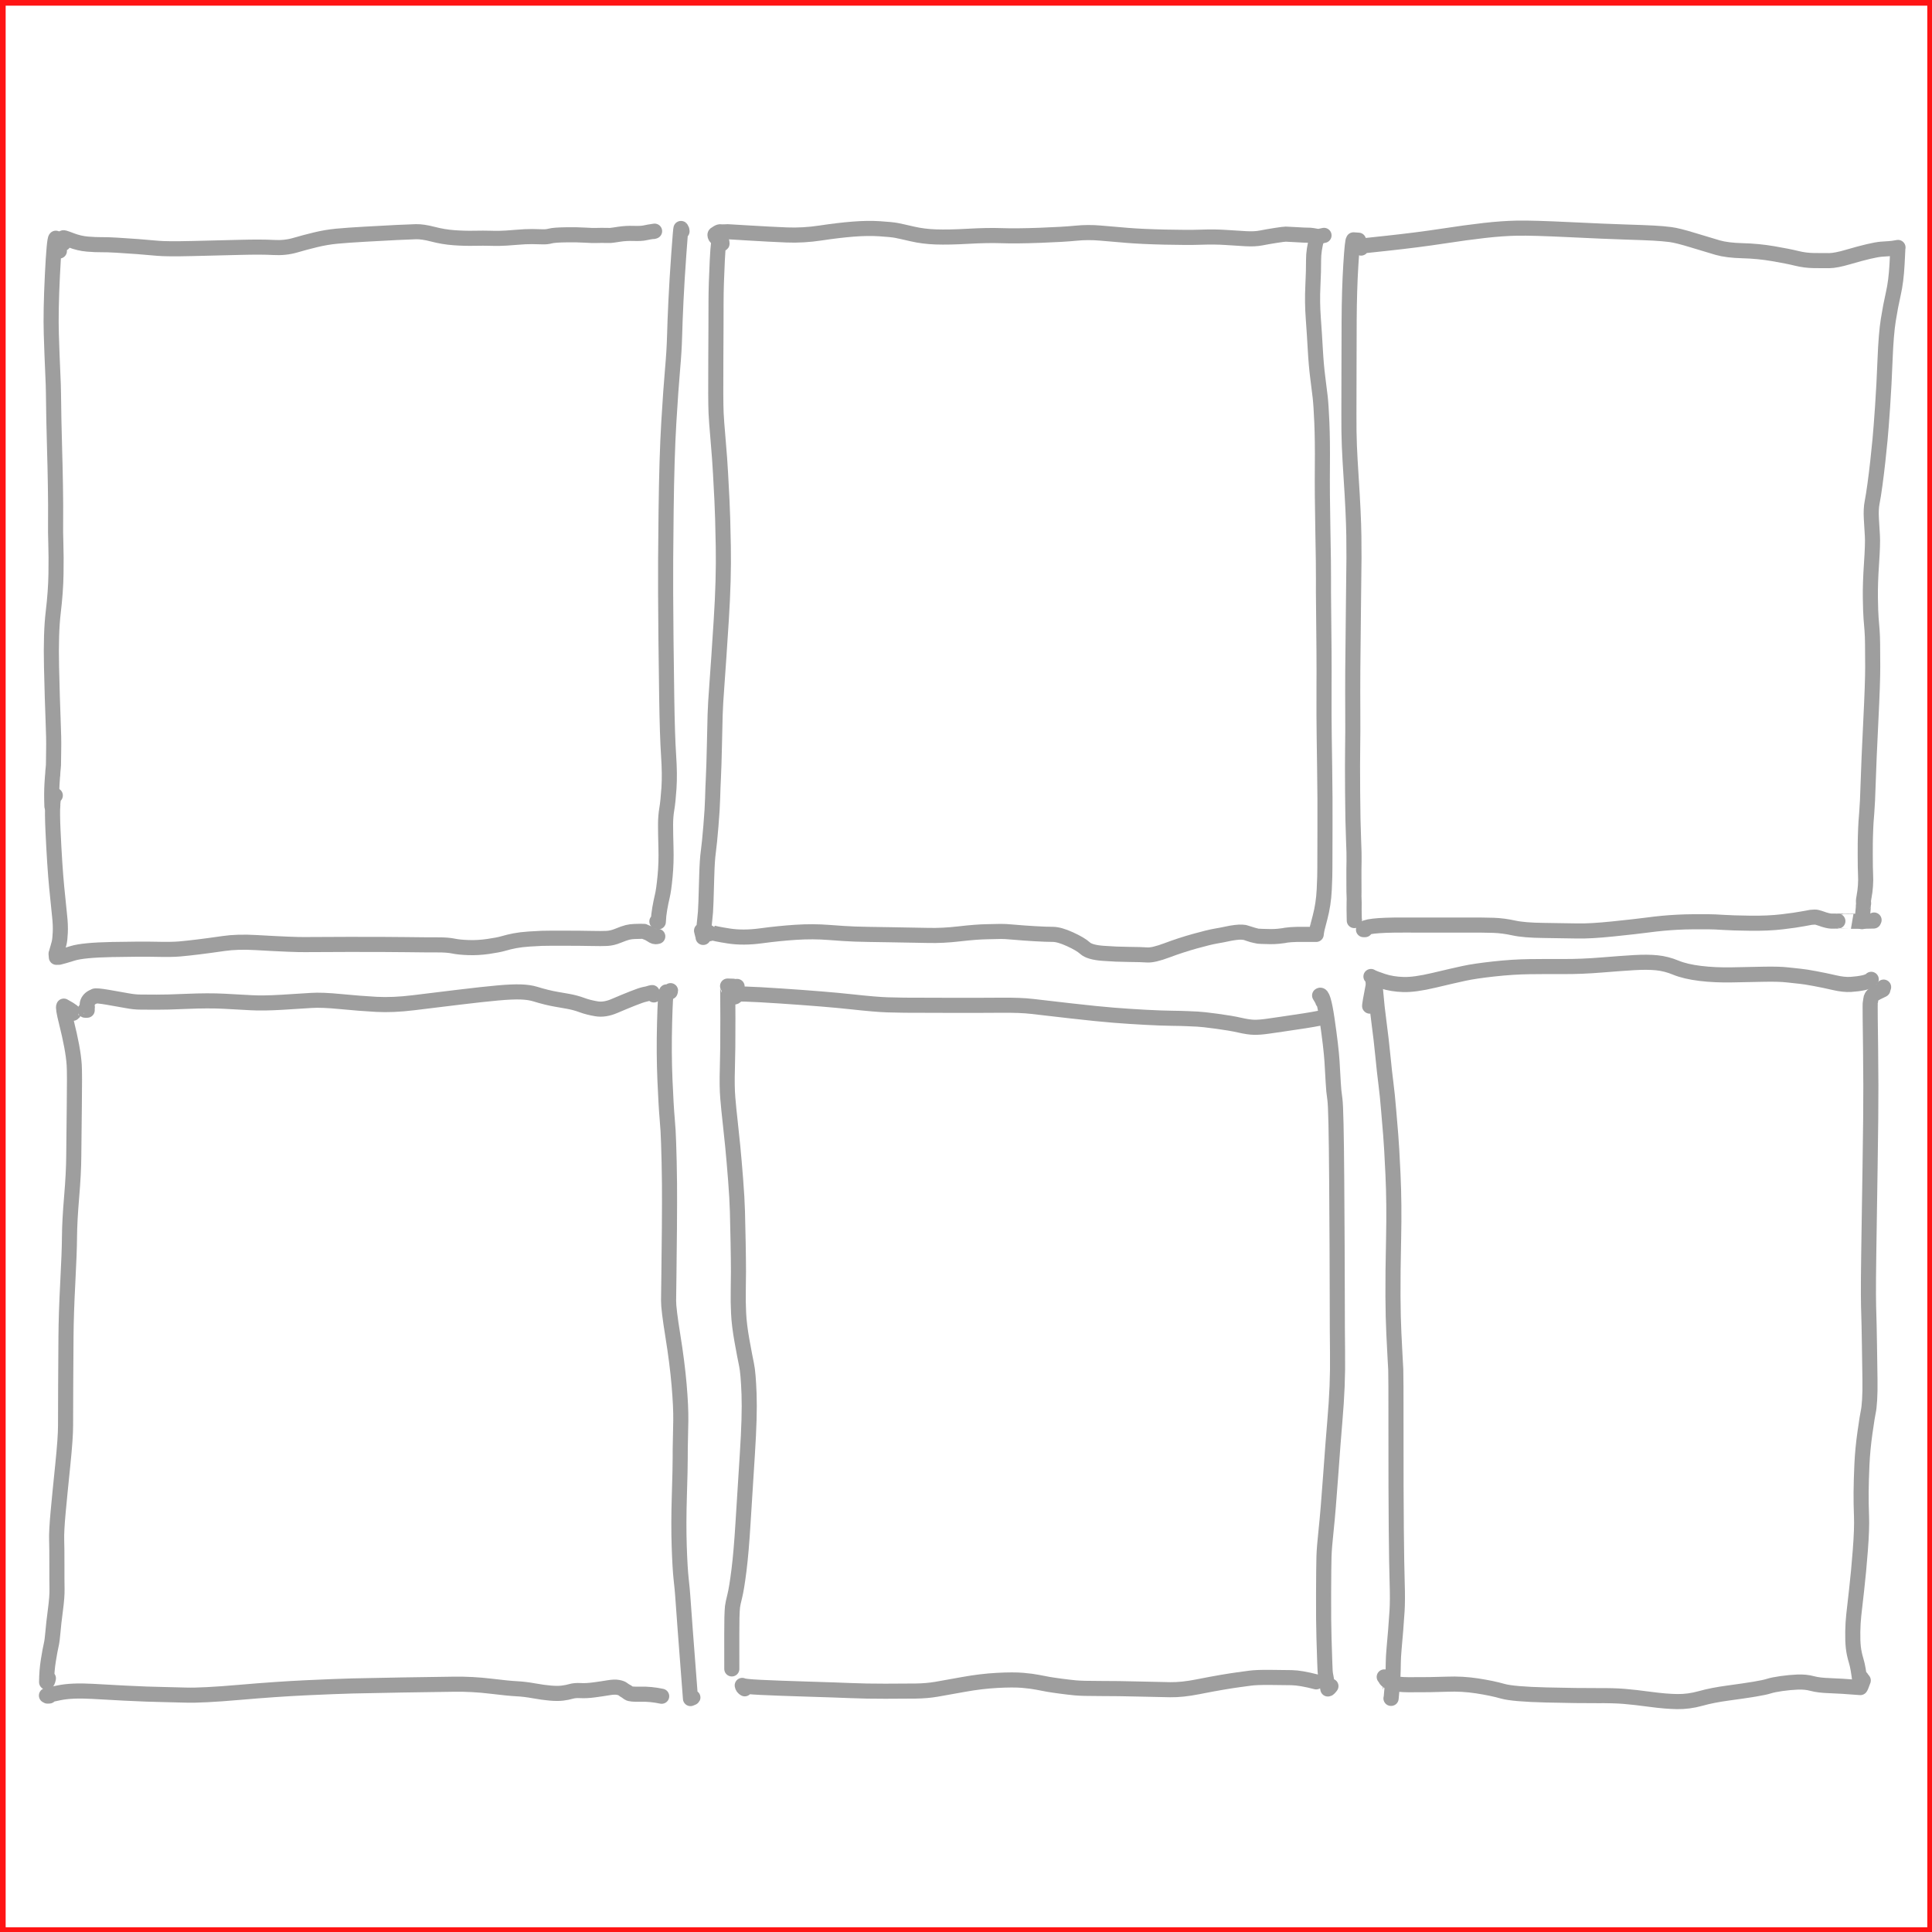 <?xml version="1.0" encoding="UTF-8" standalone="no"?>
<!DOCTYPE svg PUBLIC "-//W3C//DTD SVG 1.1//EN" "http://www.w3.org/Graphics/SVG/1.1/DTD/svg11.dtd">
<svg width="100%" height="100%" viewBox="0 0 1024 1024" version="1.1" xmlns="http://www.w3.org/2000/svg" xmlns:xlink="http://www.w3.org/1999/xlink" xml:space="preserve" xmlns:serif="http://www.serif.com/" style="fill-rule:evenodd;clip-rule:evenodd;stroke-linecap:round;stroke-linejoin:round;">
    <g id="panels" opacity="0.38">
        <path id="STROKE_8d6c8b00-9701-4533-9bfe-f3763bd860f0" d="M31.474,133.038C31.687,133.711 31.057,131.452 29.582,126.26C29.013,126.464 28.411,133.003 27.776,145.876C27.141,158.749 26.949,169.165 27.2,177.124C27.449,185.084 27.699,191.695 27.948,196.958C28.197,202.222 28.326,206.063 28.334,208.48C28.343,210.896 28.413,215.498 28.542,222.286C28.671,229.073 28.811,234.77 28.962,239.378C29.111,243.986 29.248,250.045 29.372,257.556C29.496,265.067 29.529,271.048 29.47,275.5C29.413,279.953 29.457,284.279 29.602,288.478C29.747,292.677 29.772,297.896 29.676,304.136C29.58,310.375 29.093,317.164 28.216,324.504C27.339,331.844 27.037,341.487 27.312,353.434C27.587,365.382 27.865,374.757 28.146,381.558C28.427,388.361 28.527,393.525 28.446,397.052C28.366,400.58 28.336,402.869 28.356,403.918C28.376,404.969 28.321,406.061 28.19,407.194C28.058,408.327 27.979,409.32 27.954,410.172C27.929,411.024 27.911,411.269 27.902,410.908C27.893,410.545 27.783,412.025 27.572,415.348C27.363,418.671 27.343,422.669 27.514,427.342C27.554,427.342 27.712,427.187 27.988,426.876" style="fill:none;fill-rule:nonzero;stroke:black;stroke-width:8px;"/>
        <path id="STROKE_2406295e-cd53-49c4-aa25-b572458ab493" d="M33.63,128.896C33.63,129.315 33.63,128.407 33.63,126.172C33.171,125.735 34.446,126.099 37.454,127.266C40.463,128.434 43.431,129.137 46.356,129.376C49.283,129.613 51.744,129.719 53.74,129.692C55.735,129.665 58.451,129.751 61.89,129.95C65.327,130.149 69.014,130.397 72.95,130.694C76.885,130.991 80.423,131.291 83.566,131.594C86.709,131.897 92.809,131.941 101.866,131.728C110.923,131.515 119.322,131.308 127.062,131.108C134.802,130.907 140.747,130.926 144.898,131.166C149.049,131.406 152.89,131.01 156.422,129.978C159.953,128.945 163.587,127.977 167.324,127.074C171.06,126.173 174.783,125.544 178.492,125.188C182.2,124.832 187.324,124.471 193.864,124.106C200.403,123.741 205.873,123.447 210.276,123.226C214.677,123.006 218.074,122.867 220.466,122.808C222.858,122.749 225.881,123.197 229.534,124.15C233.187,125.103 236.845,125.714 240.508,125.982C244.169,126.251 247.769,126.353 251.308,126.286C254.845,126.219 257.494,126.217 259.254,126.278C261.015,126.339 262.897,126.355 264.9,126.324C266.903,126.295 269.699,126.125 273.288,125.816C276.879,125.508 279.775,125.365 281.978,125.388C284.179,125.412 286.032,125.455 287.536,125.518C289.04,125.579 290.447,125.431 291.756,125.072C293.064,124.713 295.847,124.509 300.104,124.458C304.363,124.407 307.7,124.465 310.116,124.63C312.533,124.795 314.628,124.851 316.4,124.796C318.171,124.743 319.659,124.736 320.864,124.776C322.071,124.816 322.955,124.822 323.518,124.794C324.082,124.765 325.593,124.555 328.05,124.166C330.509,123.777 333.101,123.627 335.826,123.716C338.551,123.805 340.557,123.703 341.844,123.408C343.131,123.113 344.833,122.817 346.95,122.518C346.763,122.577 346.577,122.635 346.39,122.694" style="fill:none;fill-rule:nonzero;stroke:black;stroke-width:8px;"/>
        <path id="STROKE_21b64aac-ad36-4367-a77b-923a7aa4c19c" d="M361.488,122.606C361.411,122.021 361.367,121.769 361.356,121.852C361.296,121.756 361.168,121.505 360.972,121.1L360.926,121.1C360.821,120.995 360.441,125.503 359.786,134.624C359.131,143.747 358.628,151.976 358.276,159.312C357.924,166.648 357.68,172.937 357.544,178.178C357.407,183.418 357.042,189.359 356.45,196C355.858,202.64 355.201,211.974 354.478,224.002C353.755,236.03 353.278,251.694 353.046,270.994C352.815,290.294 352.732,304.738 352.796,314.326C352.86,323.914 352.921,332.055 352.978,338.748C353.035,345.44 353.167,355.675 353.372,369.454C353.579,383.231 353.91,393.509 354.366,400.288C354.822,407.067 354.889,412.867 354.566,417.69C354.245,422.513 353.864,426.206 353.424,428.77C352.985,431.335 352.765,434.124 352.762,437.136C352.761,440.148 352.833,444.257 352.978,449.464C353.125,454.671 352.968,459.677 352.508,464.482C352.048,469.287 351.565,472.749 351.06,474.866C350.555,476.983 350.094,479.229 349.678,481.604C349.262,483.98 349.013,486.307 348.93,488.586C348.701,488.543 348.445,488.477 348.162,488.386" style="fill:none;fill-rule:nonzero;stroke:black;stroke-width:8px;"/>
        <path id="STROKE_d4df8ad6-d321-4832-8da7-65e2838f253e" d="M29.316,421.604C27.919,421.581 27.513,427.847 28.1,440.4C28.687,452.953 29.334,462.872 30.042,470.156C30.75,477.44 31.273,482.617 31.612,485.686C31.951,488.755 32.064,491.586 31.952,494.178C31.84,496.769 31.631,498.667 31.326,499.872C31.021,501.079 30.787,501.928 30.624,502.42C30.46,502.913 30.295,503.484 30.13,504.132C29.963,504.78 29.859,505.181 29.816,505.336C29.775,505.489 29.757,505.545 29.764,505.504C29.771,505.463 29.77,505.437 29.762,505.426C29.754,505.417 29.749,505.414 29.746,505.418C29.743,505.422 29.738,505.427 29.73,505.432C29.722,505.439 29.718,505.527 29.718,505.696C29.719,505.865 29.773,506.43 29.878,507.39C30.957,507.39 31.454,507.375 31.37,507.346C32.447,507.114 34.825,506.426 38.504,505.282C42.181,504.138 49.165,503.464 59.456,503.26C69.745,503.056 77.563,503.018 82.91,503.146C88.258,503.275 92.37,503.213 95.246,502.96C98.122,502.705 101.482,502.341 105.326,501.866C109.169,501.393 113.551,500.799 118.474,500.084C123.397,499.368 129.183,499.203 135.834,499.59C142.483,499.975 148.085,500.259 152.64,500.442C157.195,500.625 160.293,500.694 161.936,500.65C163.579,500.606 171.001,500.574 184.202,500.554C197.405,500.535 207.752,500.575 215.244,500.674C222.736,500.774 228.279,500.817 231.872,500.804C235.465,500.792 238.263,500.999 240.266,501.426C242.269,501.851 244.943,502.123 248.288,502.24C251.633,502.359 255.103,502.161 258.698,501.648C262.291,501.136 265.017,500.606 266.876,500.058C268.733,499.511 270.723,499.033 272.844,498.622C274.965,498.213 277.463,497.91 280.338,497.714C283.214,497.517 285.493,497.391 287.174,497.338C288.857,497.285 292.792,497.261 298.98,497.266C305.168,497.271 310.036,497.315 313.584,497.398C317.133,497.479 319.84,497.473 321.704,497.378C323.567,497.282 325.555,496.799 327.67,495.928C329.785,495.056 331.427,494.476 332.596,494.188C333.767,493.9 335.051,493.737 336.45,493.7C337.847,493.663 338.909,493.635 339.636,493.618C340.361,493.601 340.849,493.609 341.1,493.644C341.351,493.679 341.442,493.683 341.374,493.658C341.305,493.633 341.512,493.732 341.996,493.956C342.481,494.18 342.911,494.352 343.286,494.472C343.661,494.592 344.127,494.833 344.684,495.196C345.243,495.557 345.743,495.859 346.186,496.102C346.629,496.345 347.043,496.466 347.428,496.466C347.813,496.466 348.216,496.409 348.636,496.294" style="fill:none;fill-rule:nonzero;stroke:black;stroke-width:8px;"/>
        <path id="STROKE_a56d8e0c-fc76-447c-8b2a-12fa7fa7c9ac" d="M382.614,129.184C382.829,129.367 382.642,128.207 382.054,125.706C382.023,125.706 381.944,125.721 381.816,125.752C381.156,125.239 380.609,129.356 380.176,138.104C379.744,146.852 379.525,154.09 379.52,159.818C379.516,165.546 379.505,170.083 379.486,173.428C379.469,176.772 379.44,182.405 379.4,190.326C379.36,198.246 379.348,204.349 379.364,208.636C379.38,212.923 379.44,216.351 379.544,218.922C379.648,221.491 380.004,226.262 380.612,233.234C381.22,240.207 381.651,246.139 381.904,251.028C382.159,255.917 382.413,260.729 382.666,265.462C382.921,270.194 383.153,278.261 383.362,289.664C383.571,301.067 383.209,314.099 382.276,328.76C381.343,343.421 380.592,354.557 380.024,362.168C379.456,369.78 379.125,375.324 379.032,378.8C378.939,382.276 378.812,387.713 378.652,395.11C378.492,402.507 378.316,408.116 378.124,411.936C377.932,415.757 377.793,419.451 377.706,423.016C377.621,426.58 377.32,431.48 376.804,437.716C376.289,443.952 375.829,448.535 375.424,451.466C375.02,454.395 374.743,458.585 374.594,464.036C374.446,469.488 374.305,474.193 374.17,478.152C374.037,482.112 373.835,485.074 373.564,487.038C373.295,489.003 373.022,492.273 372.746,496.848L372.658,496.848C372.718,496.845 372.442,495.657 371.83,493.282" style="fill:none;fill-rule:nonzero;stroke:black;stroke-width:8px;"/>
        <path id="STROKE_722e2cee-0493-4b12-a15a-fbebb6c9df82" d="M376.056,494.876C376.056,494.847 375.957,494.633 375.76,494.234L375.582,494.234C376.67,494.234 377.197,494.234 377.164,494.234C378.071,494.662 381.081,495.278 386.196,496.082C391.312,496.887 397.035,496.861 403.366,496.002C409.698,495.142 415.867,494.519 421.872,494.132C427.879,493.744 433.732,493.774 439.432,494.222C445.131,494.67 449.697,494.953 453.13,495.072C456.562,495.191 462.627,495.309 471.326,495.426C480.025,495.545 486.915,495.668 491.998,495.796C497.081,495.924 502.575,495.645 508.482,494.96C514.39,494.275 519.227,493.9 522.992,493.836C526.757,493.772 529.231,493.719 530.414,493.676C531.597,493.633 533.907,493.765 537.346,494.072C540.785,494.379 544.495,494.648 548.476,494.88C552.457,495.111 555.619,495.228 557.96,495.232C560.301,495.237 563.342,496.093 567.082,497.8C570.823,499.507 573.502,501.093 575.118,502.56C576.735,504.025 579.915,504.933 584.656,505.284C589.399,505.633 593.935,505.825 598.266,505.858C602.597,505.893 605.859,505.987 608.054,506.142C610.247,506.297 613.767,505.465 618.612,503.648C623.456,501.829 628.361,500.228 633.328,498.844C638.295,497.459 642.011,496.554 644.476,496.13C646.943,495.706 648.897,495.331 650.34,495.004C651.783,494.679 653.269,494.423 654.8,494.236C656.331,494.048 657.505,493.992 658.324,494.068C659.141,494.143 659.626,494.192 659.778,494.216C659.931,494.241 660.709,494.487 662.112,494.954C663.515,495.422 664.42,495.687 664.828,495.75C665.236,495.814 665.609,495.908 665.946,496.032C666.285,496.157 667.228,496.249 668.776,496.306C670.324,496.363 671.828,496.403 673.288,496.424C674.748,496.445 676.185,496.383 677.598,496.236C679.011,496.088 679.916,495.979 680.312,495.91C680.708,495.842 681.145,495.761 681.624,495.668C682.103,495.576 682.927,495.486 684.098,495.398C685.27,495.309 686.328,495.261 687.272,495.256C688.215,495.249 688.794,495.248 689.01,495.252C689.226,495.255 692.096,495.255 697.62,495.252C697.731,494.253 697.779,493.866 697.766,494.09C697.922,493.194 697.986,492.847 697.958,493.048C697.865,493.133 698.431,490.86 699.656,486.228C700.881,481.596 701.619,476.727 701.87,471.62C702.121,466.513 702.234,462.599 702.21,459.878C702.186,457.158 702.204,450.386 702.264,439.562C702.323,428.738 702.261,417.565 702.08,406.042C701.899,394.519 701.791,385.631 701.756,379.378C701.721,373.126 701.724,367.861 701.764,363.584C701.803,359.305 701.799,353.245 701.752,345.404C701.704,337.563 701.636,330.177 701.548,323.248C701.46,316.319 701.435,310.838 701.472,306.806C701.511,302.774 701.401,294.144 701.144,280.916C700.888,267.687 700.803,256.451 700.888,247.208C700.973,237.965 700.879,230.208 700.606,223.936C700.333,217.665 700.038,213.158 699.722,210.414C699.406,207.671 698.973,204.175 698.424,199.926C697.875,195.675 697.449,190.807 697.146,185.322C696.843,179.837 696.483,174.26 696.066,168.592C695.65,162.924 695.578,157.291 695.85,151.692C696.121,146.095 696.244,141.493 696.22,137.888C696.195,134.281 696.789,130.317 698.004,125.994C698.387,125.929 698.662,125.863 698.83,125.796" style="fill:none;fill-rule:nonzero;stroke:black;stroke-width:8px;"/>
        <path id="STROKE_7159bfda-67ae-4f37-af7a-9577e897593f" d="M380.074,126.084C379.655,126.06 379.335,125.771 379.114,125.218C378.891,124.663 378.887,124.3 379.102,124.128C379.317,123.956 379.748,123.681 380.396,123.304C381.045,122.925 381.585,122.773 382.014,122.846C382.443,122.919 383.169,122.934 384.19,122.89C385.211,122.845 385.735,122.821 385.762,122.82C385.789,122.819 389.513,123.042 396.936,123.49C404.359,123.938 411.009,124.283 416.888,124.526C422.767,124.77 428.815,124.42 435.034,123.476C441.254,122.533 446.943,121.857 452.1,121.446C457.257,121.034 461.965,120.965 466.224,121.24C470.483,121.513 473.439,121.808 475.092,122.124C476.745,122.44 479.527,123.055 483.436,123.97C487.345,124.886 491.55,125.422 496.05,125.578C500.55,125.735 506.245,125.619 513.134,125.228C520.023,124.839 525.977,124.733 530.994,124.912C536.011,125.092 542.72,125.027 551.12,124.718C559.519,124.409 565.87,124.038 570.174,123.606C574.478,123.175 578.831,123.153 583.232,123.538C587.632,123.923 592.379,124.327 597.474,124.75C602.567,125.171 609.184,125.479 617.324,125.672C625.464,125.864 631.917,125.877 636.684,125.71C641.451,125.543 645.8,125.593 649.732,125.858C653.663,126.122 657.199,126.343 660.342,126.52C663.485,126.699 666.204,126.561 668.5,126.108C670.796,125.655 673.365,125.207 676.208,124.764C679.052,124.32 680.821,124.099 681.514,124.1C682.206,124.1 684.071,124.196 687.108,124.388C690.145,124.58 692.131,124.668 693.066,124.652C694.002,124.637 694.871,124.701 695.672,124.842C696.475,124.983 697.214,125.112 697.89,125.228C698.566,125.344 698.863,125.384 698.782,125.348C698.699,125.313 698.585,125.333 698.438,125.408C698.291,125.483 699.397,125.265 701.756,124.754" style="fill:none;fill-rule:nonzero;stroke:black;stroke-width:8px;"/>
        <path id="STROKE_6f7f1734-6b23-4909-ab5a-1f537ac4d8b2" d="M720.046,127.302C720.262,127.327 719.371,127.268 717.372,127.124C716.975,127.229 716.507,131.653 715.968,140.396C715.428,149.139 715.129,158.981 715.072,169.922C715.015,180.863 714.989,190.223 714.994,198.002C715.001,205.779 714.986,212.914 714.95,219.406C714.915,225.898 714.995,231.501 715.19,236.216C715.385,240.932 715.695,246.519 716.12,252.978C716.545,259.437 716.877,265.217 717.114,270.32C717.353,275.423 717.504,279.963 717.568,283.94C717.631,287.917 717.653,291.853 717.634,295.748C717.615,299.641 717.516,308.731 717.336,323.018C717.157,337.305 717.046,348.175 717.002,355.63C716.957,363.085 716.957,370.386 717.002,377.534C717.046,384.682 717.024,390.851 716.936,396.04C716.848,401.229 716.841,409.189 716.916,419.92C716.991,430.649 717.151,438.861 717.398,444.556C717.645,450.251 717.736,454.233 717.672,456.504C717.609,458.776 717.586,461.589 717.602,464.944C717.619,468.297 717.63,470.861 717.634,472.636C717.639,474.411 717.656,475.369 717.684,475.512C717.713,475.656 717.725,476.583 717.72,478.294C717.715,480.005 717.708,481.33 717.7,482.27C717.691,483.211 717.724,485.095 717.8,487.922C717.829,487.826 717.859,487.73 717.888,487.634" style="fill:none;fill-rule:nonzero;stroke:black;stroke-width:8px;"/>
        <path id="STROKE_11071a9a-be49-4708-8a6f-596f73c2b38b" d="M721.376,131.444C721.563,131.62 720.971,131.383 719.602,130.734L719.602,130.558C719.382,130.626 724.711,130.069 735.59,128.886C746.469,127.705 756.101,126.47 764.486,125.182C772.87,123.895 780.257,122.888 786.646,122.16C793.037,121.432 798.904,121.019 804.248,120.92C809.592,120.821 818.789,121.087 831.838,121.718C844.887,122.35 854.769,122.769 861.482,122.974C868.195,123.178 873.209,123.371 876.522,123.552C879.835,123.735 882.778,123.991 885.35,124.322C887.921,124.653 891.9,125.646 897.288,127.302C902.675,128.958 907.035,130.268 910.37,131.232C913.705,132.197 918.119,132.749 923.614,132.886C929.109,133.025 934.503,133.547 939.798,134.452C945.094,135.356 949.239,136.179 952.234,136.922C955.227,137.665 958.268,138.059 961.356,138.106C964.444,138.153 967.166,138.166 969.522,138.146C971.878,138.127 975.214,137.483 979.53,136.212C983.846,134.943 987.461,133.97 990.376,133.294C993.292,132.618 995.528,132.212 997.084,132.076C998.641,131.939 1000.01,131.847 1001.21,131.8C1002.4,131.752 1003.99,131.537 1005.98,131.156C1005.86,131.479 1005.83,131.545 1005.88,131.354C1005.93,131.165 1005.79,134.078 1005.47,140.094C1005.15,146.11 1004.5,151.291 1003.5,155.636C1002.51,159.981 1001.62,164.648 1000.83,169.636C1000.04,174.624 999.47,181.601 999.122,190.568C998.774,199.535 998.333,207.909 997.798,215.692C997.263,223.476 996.817,229.251 996.458,233.018C996.099,236.785 995.705,240.63 995.274,244.554C994.842,248.478 994.346,252.515 993.786,256.664C993.225,260.813 992.715,264.041 992.258,266.346C991.801,268.653 991.669,271.511 991.864,274.92C992.06,278.331 992.242,281.385 992.41,284.084C992.578,286.783 992.421,291.661 991.94,298.72C991.46,305.777 991.259,311.871 991.338,317.002C991.418,322.131 991.544,325.721 991.716,327.772C991.889,329.823 992.057,331.89 992.22,333.974C992.383,336.058 992.477,338.502 992.502,341.306C992.527,344.11 992.551,348.143 992.574,353.404C992.598,358.665 992.259,368.362 991.558,382.494C990.857,396.627 990.394,407.406 990.17,414.83C989.945,422.255 989.687,427.649 989.396,431.012C989.105,434.373 988.929,436.971 988.866,438.806C988.805,440.641 988.747,442.279 988.694,443.72C988.639,445.161 988.614,448.323 988.618,453.206C988.622,458.09 988.679,461.517 988.788,463.486C988.897,465.457 988.877,467.472 988.726,469.532C988.577,471.593 988.35,473.385 988.046,474.906C987.742,476.426 987.623,477.495 987.69,478.114C987.757,478.731 987.768,479.079 987.724,479.158C987.68,479.235 987.651,479.46 987.638,479.832C987.623,480.204 987.619,480.45 987.624,480.57C987.628,480.69 987.393,483.333 986.918,488.498L986.828,488.498C986.731,488.275 986.633,488.053 986.534,487.832" style="fill:none;fill-rule:nonzero;stroke:black;stroke-width:8px;"/>
        <path id="STROKE_b67c3f67-161d-41bc-906e-fb91139c0276" d="M723.532,492.728L722.676,492.728C722.751,491.076 729.721,490.264 743.586,490.292C757.451,490.32 768.054,490.321 775.394,490.294C782.733,490.267 788.139,490.317 791.614,490.442C795.09,490.566 798.659,491.033 802.32,491.842C805.983,492.65 811.329,493.088 818.358,493.156C825.387,493.224 831.224,493.315 835.868,493.428C840.511,493.54 846.839,493.183 854.852,492.356C862.865,491.528 868.674,490.876 872.278,490.4C875.883,489.924 878.895,489.575 881.314,489.354C883.733,489.131 886.309,488.947 889.042,488.8C891.777,488.653 894.56,488.572 897.392,488.556C900.225,488.539 902.819,488.536 905.174,488.548C907.53,488.56 910.239,488.671 913.3,488.88C916.36,489.091 921.115,489.238 927.564,489.322C934.012,489.406 939.687,489.156 944.588,488.572C949.488,487.989 953.111,487.468 955.456,487.008C957.8,486.548 959.257,486.283 959.826,486.212C960.395,486.14 961.064,486.095 961.832,486.078C962.6,486.061 963.671,486.305 965.044,486.81C966.416,487.317 967.553,487.671 968.454,487.874C969.354,488.077 970.027,488.184 970.474,488.196C970.921,488.208 971.434,488.213 972.014,488.212C972.594,488.209 972.891,488.208 972.904,488.208C972.916,488.209 973.319,488.209 974.114,488.208C974.91,488.208 975.303,488.206 975.292,488.202C975.283,488.198 977.215,488.223 981.09,488.276C984.965,488.331 988.956,488.293 993.064,488.164C993.161,487.972 993.24,487.795 993.3,487.634" style="fill:none;fill-rule:nonzero;stroke:black;stroke-width:8px;"/>
        <path id="STROKE_588b8293-2a31-44a4-87a8-d39fee93d4b6" d="M37.65,537.116C37.647,537.131 37.977,537.116 38.64,537.072C39.717,536.86 38.107,535.59 33.808,533.262C33.42,533.721 33.847,536.423 35.09,541.37C36.333,546.318 37.3,550.661 37.992,554.4C38.684,558.139 39.129,561.462 39.326,564.37C39.523,567.278 39.541,574.609 39.38,586.364C39.219,598.119 39.123,606.928 39.094,612.792C39.063,618.656 38.688,625.865 37.968,634.42C37.248,642.975 36.871,649.953 36.836,655.354C36.801,660.757 36.495,668.958 35.918,679.958C35.341,690.957 35.026,700.514 34.974,708.63C34.923,716.746 34.869,725.472 34.81,734.808C34.751,744.144 34.731,751.009 34.748,755.402C34.764,759.794 34.263,766.914 33.246,776.762C32.23,786.609 31.416,794.869 30.804,801.544C30.192,808.22 29.934,813.105 30.03,816.198C30.126,819.291 30.168,823.709 30.156,829.45C30.144,835.193 30.167,839.435 30.224,842.178C30.28,844.921 29.993,848.662 29.364,853.402C28.735,858.142 28.297,862.027 28.052,865.056C27.807,868.087 27.493,870.399 27.112,871.992C26.731,873.585 26.238,876.26 25.634,880.016C25.03,883.772 24.721,887.626 24.708,891.578C25.063,891.606 25.377,890.927 25.652,889.54" style="fill:none;fill-rule:nonzero;stroke:black;stroke-width:8px;"/>
        <path id="STROKE_6f7c5b7d-a1cf-4c93-94f0-7ec6fb459042" d="M45.066,535.432L46.218,535.432L46.218,533.96C46.218,533.883 46.241,533.821 46.286,533.774C46.331,533.726 46.319,533.685 46.25,533.652C46.182,533.619 46.169,533.205 46.212,532.41C46.256,531.615 46.525,530.879 47.018,530.2C47.511,529.521 48.095,529.005 48.768,528.65C49.443,528.295 49.715,528.171 49.584,528.276C49.455,528.383 49.625,528.283 50.096,527.976C50.567,527.669 52.915,527.871 57.142,528.582C61.367,529.293 64.783,529.895 67.39,530.39C69.997,530.883 72.394,531.128 74.582,531.124C76.77,531.121 79.521,531.137 82.834,531.17C86.146,531.205 91.566,531.059 99.094,530.734C106.622,530.41 113.171,530.391 118.74,530.678C124.309,530.966 129.128,531.228 133.196,531.464C137.265,531.7 142.677,531.621 149.432,531.226C156.185,530.83 161.381,530.505 165.018,530.25C168.654,529.997 173.835,530.199 180.56,530.858C187.284,531.515 193.581,532.005 199.452,532.328C205.321,532.649 211.921,532.36 219.25,531.46C226.579,530.56 234.502,529.594 243.018,528.562C251.534,527.529 258.405,526.775 263.632,526.302C268.859,525.827 272.987,525.644 276.018,525.752C279.049,525.859 281.596,526.231 283.66,526.87C285.725,527.51 287.734,528.069 289.686,528.546C291.638,529.023 293.366,529.387 294.87,529.638C296.374,529.889 298.431,530.249 301.042,530.718C303.653,531.187 306.102,531.847 308.39,532.696C310.678,533.547 313.272,534.211 316.172,534.69C319.072,535.169 322.243,534.669 325.686,533.192C329.13,531.715 332.345,530.384 335.332,529.2C338.319,528.016 340.412,527.297 341.612,527.042C342.812,526.787 343.486,526.629 343.634,526.566C343.781,526.502 344.177,526.396 344.824,526.248C345.471,526.1 345.752,526.054 345.668,526.11C345.584,526.166 345.883,526.571 346.566,527.326" style="fill:none;fill-rule:nonzero;stroke:black;stroke-width:8px;"/>
        <path id="STROKE_ccc60492-3cc0-47dc-834f-0ce74d2c5155" d="M355.402,525.066C355.402,525.191 355.338,525.413 355.21,525.73C354.331,525.73 353.907,525.73 353.938,525.73L353.244,525.73C352.852,526.059 352.518,531.571 352.242,542.266C351.966,552.962 352.031,563.03 352.438,572.47C352.845,581.91 353.24,588.744 353.624,592.972C354.009,597.2 354.261,601.511 354.378,605.906C354.495,610.301 354.589,613.587 354.66,615.764C354.729,617.941 354.79,621.787 354.842,627.3C354.893,632.813 354.879,640.679 354.802,650.898C354.723,661.118 354.635,669.351 354.538,675.598C354.442,681.845 354.383,686.433 354.36,689.362C354.337,692.291 355.097,698.523 356.638,708.058C358.178,717.593 359.28,726.247 359.944,734.022C360.607,741.797 360.904,748.099 360.836,752.93C360.767,757.761 360.694,761.403 360.618,763.858C360.542,766.314 360.51,769.232 360.522,772.612C360.535,775.993 360.386,782.677 360.074,792.662C359.762,802.647 359.737,811.581 359.998,819.464C360.259,827.347 360.602,833.198 361.026,837.018C361.451,840.838 361.712,843.53 361.808,845.094C361.904,846.659 362.079,849.038 362.332,852.23C362.585,855.422 362.877,859.426 363.208,864.242C363.54,869.057 364.459,881.07 365.964,900.282C367.077,899.845 367.467,899.653 367.132,899.706" style="fill:none;fill-rule:nonzero;stroke:black;stroke-width:8px;"/>
        <path id="STROKE_8ce07241-0469-49e5-b21d-315aae307681" d="M26.126,898.2L26.126,898.91C25.374,898.958 25.059,898.973 25.18,898.954C25.092,898.954 24.905,898.858 24.618,898.666C24.482,898.665 26.673,898.191 31.192,897.244C35.712,896.297 41.681,896.035 49.1,896.458C56.519,896.879 62.157,897.189 66.016,897.386C69.875,897.585 73.732,897.755 77.588,897.896C81.445,898.036 84.461,898.117 86.636,898.14C88.811,898.163 92.76,898.262 98.484,898.438C104.208,898.615 113.677,898.131 126.89,896.986C140.102,895.842 151.897,895.029 162.274,894.548C172.651,894.067 180.823,893.747 186.788,893.59C192.753,893.433 201.571,893.259 213.242,893.07C224.914,892.881 234.036,892.745 240.608,892.664C247.179,892.583 253.647,892.928 260.014,893.7C266.382,894.472 270.988,894.929 273.832,895.07C276.676,895.213 279.713,895.576 282.944,896.16C286.175,896.745 289.071,897.149 291.634,897.37C294.197,897.591 296.338,897.597 298.058,897.388C299.778,897.179 301.322,896.874 302.69,896.474C304.057,896.074 305.745,895.933 307.754,896.052C309.762,896.172 312.207,896.037 315.09,895.648C317.973,895.259 320.459,894.887 322.55,894.534C324.641,894.181 326.297,894.117 327.52,894.342C328.743,894.566 329.599,894.873 330.088,895.262C330.576,895.651 331.047,895.974 331.5,896.23C331.955,896.485 332.251,896.644 332.388,896.708C332.525,896.772 332.509,896.779 332.34,896.73C332.171,896.681 332.447,896.898 333.17,897.382C333.893,897.867 336.012,898.06 339.528,897.96C343.044,897.86 346.769,898.221 350.704,899.042" style="fill:none;fill-rule:nonzero;stroke:black;stroke-width:8px;"/>
        <path id="STROKE_e85b38b1-8510-449a-97d0-a976984e8b3c" d="M390.68,522.83C389.42,522.929 389.017,522.958 389.47,522.918C388.814,522.802 388.513,522.735 388.568,522.718C388.828,522.731 387.848,522.702 385.628,522.63C385.716,522.743 385.771,528.461 385.792,539.784C385.813,551.108 385.724,559.925 385.524,566.234C385.324,572.543 385.399,577.792 385.75,581.98C386.101,586.168 386.503,590.225 386.956,594.15C387.409,598.075 387.881,602.565 388.372,607.62C388.861,612.676 389.367,618.545 389.888,625.226C390.409,631.907 390.733,637.541 390.858,642.126C390.983,646.711 391.105,652.222 391.222,658.658C391.338,665.094 391.397,670.165 391.398,673.872C391.399,677.579 391.363,681.135 391.29,684.54C391.215,687.945 391.276,691.765 391.472,695.998C391.668,700.233 392.272,705.156 393.284,710.768C394.295,716.379 395.1,720.601 395.7,723.436C396.3,726.271 396.739,731.448 397.018,738.968C397.297,746.488 396.995,757.067 396.114,770.704C395.233,784.343 394.475,796.4 393.84,806.876C393.205,817.352 392.482,825.817 391.67,832.27C390.858,838.722 390.115,843.284 389.442,845.956C388.769,848.628 388.368,850.521 388.24,851.634C388.112,852.747 388.01,854.677 387.934,857.424C387.858,860.171 387.838,869.215 387.874,884.556" style="fill:none;fill-rule:nonzero;stroke:black;stroke-width:8px;"/>
        <path id="STROKE_9350cff8-608b-4f9f-9fb1-2da932b84a75" d="M390.296,527.702C390.132,527.963 389.925,528.16 389.676,528.292C389.425,528.423 389.293,528.44 389.28,528.344C389.268,528.248 389.295,528.267 389.362,528.4C389.429,528.533 389.209,528.116 388.702,527.148C389.142,526.556 397.461,526.801 413.658,527.884C429.855,528.967 442.346,529.99 451.13,530.954C459.915,531.917 466.319,532.459 470.34,532.582C474.36,532.703 477.377,532.768 479.39,532.776C481.403,532.784 488.644,532.805 501.112,532.84C513.581,532.876 523.323,532.859 530.336,532.79C537.349,532.721 542.941,532.933 547.112,533.428C551.284,533.923 558.13,534.711 567.65,535.794C577.17,536.877 584.713,537.638 590.278,538.078C595.843,538.517 601.415,538.885 606.994,539.184C612.571,539.483 617.227,539.655 620.96,539.702C624.692,539.749 627.484,539.817 629.336,539.908C631.188,540 632.973,540.081 634.69,540.15C636.409,540.219 639.792,540.593 644.84,541.27C649.888,541.947 653.968,542.642 657.08,543.354C660.192,544.066 662.734,544.443 664.706,544.484C666.679,544.525 669.169,544.327 672.174,543.89C675.181,543.453 677.571,543.108 679.344,542.856C681.116,542.604 682.984,542.324 684.948,542.016C686.911,541.708 689.015,541.394 691.262,541.074C693.51,540.754 697.323,540.077 702.702,539.042C702.819,539.478 702.908,539.869 702.968,540.216" style="fill:none;fill-rule:nonzero;stroke:black;stroke-width:8px;"/>
        <path id="STROKE_456ccc8c-f730-485e-99f0-7465e34532d2" d="M701.106,530.802L701.194,530.802C700.867,530.015 700.277,528.953 699.422,527.614C700.671,526.573 701.995,530.843 703.392,540.424C704.789,550.007 705.655,557.363 705.99,562.494C706.325,567.625 706.547,571.471 706.656,574.032C706.767,576.593 707.055,579.462 707.52,582.638C707.987,585.815 708.308,600.21 708.484,625.822C708.66,651.434 708.756,671.443 708.772,685.848C708.789,700.255 708.839,710.569 708.922,716.79C709.003,723.011 708.927,729.006 708.694,734.774C708.461,740.543 708.054,746.786 707.474,753.502C706.894,760.217 706.157,769.825 705.264,782.328C704.369,794.832 703.582,804.272 702.902,810.648C702.222,817.024 701.833,821.807 701.736,824.998C701.639,828.187 701.571,834.745 701.532,844.67C701.493,854.594 701.563,862.452 701.742,868.244C701.921,874.037 702.052,878.172 702.136,880.648C702.22,883.124 702.288,884.791 702.34,885.65C702.392,886.509 702.516,887.413 702.712,888.362C702.908,889.313 703.026,889.937 703.066,890.234C703.105,890.531 703.14,890.789 703.172,891.006C703.205,891.222 703.247,891.565 703.296,892.034C703.345,892.502 703.366,892.705 703.358,892.642C703.35,892.579 703.35,892.619 703.358,892.762C703.367,892.905 703.346,892.817 703.294,892.498C703.243,892.178 703.405,893.075 703.78,895.188C704.039,895.291 704.585,894.789 705.42,893.682" style="fill:none;fill-rule:nonzero;stroke:black;stroke-width:8px;"/>
        <path id="STROKE_4959feb8-8840-4cf2-b502-0c9fdfcbb185" d="M394.73,895.01L394.73,895.1C393.987,894.696 393.544,894.098 393.4,893.306C393.936,893.705 397.159,894.049 403.07,894.338C408.981,894.629 417.105,894.931 427.442,895.244C437.778,895.556 445.649,895.825 451.056,896.052C456.461,896.277 462.517,896.386 469.222,896.378C475.927,896.37 481.281,896.341 485.282,896.29C489.283,896.239 492.99,895.921 496.402,895.334C499.815,894.746 504.592,893.894 510.732,892.778C516.873,891.663 522.81,890.951 528.542,890.642C534.274,890.333 538.796,890.325 542.108,890.62C545.419,890.915 548.047,891.26 549.992,891.656C551.939,892.052 553.741,892.396 555.4,892.688C557.059,892.98 559.302,893.313 562.13,893.688C564.958,894.064 567.558,894.367 569.93,894.598C572.301,894.829 576.721,894.944 583.192,894.944C589.661,894.945 596.387,895.037 603.37,895.218C610.351,895.399 615.969,895.521 620.222,895.582C624.475,895.643 629.314,895.137 634.738,894.064C640.163,892.992 644.589,892.169 648.016,891.596C651.444,891.023 654.174,890.601 656.206,890.33C658.237,890.059 660.339,889.773 662.512,889.47C664.685,889.167 668.102,889.029 672.762,889.056C677.422,889.083 681.371,889.129 684.61,889.196C687.847,889.263 692.184,890.005 697.62,891.422" style="fill:none;fill-rule:nonzero;stroke:black;stroke-width:8px;"/>
        <path id="STROKE_736596c3-fe81-4eea-bd43-d1233cee783e" d="M726.428,532.686C726.428,532.686 726.283,532.879 725.994,533.266C725.703,533.653 726.508,528.977 728.408,519.24C728.475,518.433 728.723,520.655 729.154,525.904C729.585,531.152 730.18,536.604 730.94,542.26C731.7,547.915 732.369,553.697 732.946,559.608C733.523,565.519 734.067,570.439 734.578,574.37C735.089,578.299 735.561,582.941 735.996,588.296C736.431,593.652 736.802,598.081 737.11,601.582C737.418,605.085 737.817,612.026 738.308,622.406C738.799,632.787 738.909,644.182 738.638,656.59C738.367,668.998 738.255,679.123 738.302,686.966C738.35,694.807 738.509,701.423 738.78,706.814C739.052,712.205 739.263,716.353 739.412,719.258C739.561,722.163 739.684,724.366 739.78,725.866C739.875,727.366 739.915,738.517 739.9,759.318C739.884,780.119 739.937,797.061 740.06,810.142C740.183,823.223 740.34,832.833 740.532,838.97C740.724,845.109 740.704,850.049 740.472,853.792C740.241,857.536 739.997,860.949 739.738,864.03C739.479,867.113 739.205,870.286 738.914,873.55C738.623,876.813 738.473,879.458 738.464,881.486C738.455,883.513 738.397,885.727 738.292,888.128C738.185,890.531 737.865,894.545 737.33,900.172L737.242,900.172C737.273,900.136 737.145,898.475 736.858,895.188" style="fill:none;fill-rule:nonzero;stroke:black;stroke-width:8px;"/>
        <path id="STROKE_fab2d45d-83a8-4211-94cb-88be5170a856" d="M727.758,520.37C727.859,519.223 727.485,518.286 726.634,517.558C727.602,518.147 729.701,518.974 732.93,520.038C736.159,521.101 739.782,521.694 743.798,521.818C747.815,521.943 753.219,521.198 760.01,519.582C766.801,517.966 772.118,516.742 775.962,515.91C779.806,515.079 785.074,514.298 791.766,513.566C798.458,512.833 804.705,512.429 810.506,512.356C816.309,512.283 822.39,512.261 828.75,512.29C835.111,512.318 841.791,512.045 848.79,511.47C855.79,510.897 861.585,510.475 866.174,510.204C870.765,509.932 874.741,509.961 878.104,510.29C881.468,510.619 884.839,511.482 888.218,512.878C891.597,514.273 895.917,515.289 901.18,515.928C906.441,516.567 912.095,516.823 918.14,516.698C924.185,516.571 929.844,516.457 935.116,516.356C940.387,516.255 944.551,516.382 947.608,516.738C950.665,517.094 952.907,517.337 954.334,517.468C955.759,517.597 958.267,517.994 961.858,518.658C965.45,519.322 968.912,520.043 972.244,520.82C975.577,521.597 978.473,521.91 980.932,521.758C983.391,521.605 985.631,521.314 987.654,520.886C989.677,520.458 991.056,519.851 991.792,519.064" style="fill:none;fill-rule:nonzero;stroke:black;stroke-width:8px;"/>
        <path id="STROKE_a7a1b371-ec69-4ed6-8614-11f11c17c4a5" d="M998.352,523.184C998.081,524.176 997.885,524.649 997.762,524.602C998.239,524.431 997.826,524.647 996.522,525.25C995.219,525.851 994.215,526.375 993.51,526.822C992.806,527.267 992.314,527.739 992.034,528.236C991.754,528.733 991.593,529.242 991.55,529.762C991.507,530.283 991.431,530.704 991.322,531.024C991.214,531.343 991.19,534.271 991.25,539.81C991.31,545.347 991.374,550.435 991.442,555.072C991.51,559.709 991.561,566.509 991.594,575.47C991.629,584.43 991.489,598.913 991.174,618.92C990.861,638.925 990.63,654 990.482,664.144C990.334,674.288 990.275,681.603 990.306,686.088C990.337,690.573 990.403,694.119 990.504,696.724C990.605,699.328 990.719,704.652 990.846,712.696C990.973,720.741 991.065,726.914 991.122,731.214C991.179,735.514 991.115,739.123 990.928,742.04C990.743,744.959 990.501,747.071 990.202,748.376C989.903,749.681 989.333,753.289 988.49,759.198C987.649,765.107 987.103,770.803 986.854,776.284C986.606,781.765 986.465,786.616 986.43,790.836C986.397,795.056 986.467,799.325 986.64,803.644C986.813,807.963 986.601,814.001 986.004,821.758C985.405,829.517 984.749,836.51 984.036,842.738C983.323,848.966 982.821,853.415 982.53,856.084C982.239,858.753 982.067,861.677 982.012,864.856C981.957,868.036 982.051,870.763 982.292,873.038C982.535,875.314 983.043,877.723 983.818,880.264C984.593,882.804 985.251,886.59 985.794,891.622C985.905,891.686 986.151,890.903 986.534,889.274" style="fill:none;fill-rule:nonzero;stroke:black;stroke-width:8px;"/>
        <path id="STROKE_53ea015c-0b56-4ebb-92c3-59a7194b8eaa" d="M733.666,888.808L734.052,888.808C734.245,891.531 738.424,892.908 746.588,892.94C754.752,892.971 761.525,892.877 766.908,892.66C772.291,892.441 777.634,892.742 782.938,893.562C788.242,894.382 792.732,895.317 796.408,896.368C800.085,897.417 807.803,898.082 819.562,898.362C831.321,898.642 840.218,898.761 846.254,898.718C852.29,898.675 857.163,898.808 860.874,899.116C864.585,899.423 869.161,899.943 874.604,900.678C880.047,901.414 884.821,901.814 888.928,901.878C893.035,901.942 897.171,901.389 901.336,900.22C905.5,899.051 910.393,898.089 916.014,897.334C921.634,896.581 926.261,895.903 929.894,895.3C933.526,894.696 936.091,894.152 937.588,893.668C939.084,893.185 941.295,892.737 944.222,892.322C947.147,891.907 950.009,891.643 952.806,891.528C955.605,891.413 958.171,891.672 960.506,892.304C962.839,892.936 965.898,893.31 969.682,893.426C973.465,893.542 978.909,893.882 986.016,894.446C986.111,894.491 986.628,893.233 987.568,890.67" style="fill:none;fill-rule:nonzero;stroke:black;stroke-width:8px;"/>
    </g>
    <g transform="matrix(0.75,0,0,0.75,0,0)">
        <g id="boundary">
            <rect x="0" y="0" width="1366" height="1366" style="fill:none;stroke:rgb(255,20,20);stroke-width:8px;stroke-miterlimit:1.5;"/>
        </g>
    </g>
</svg>
